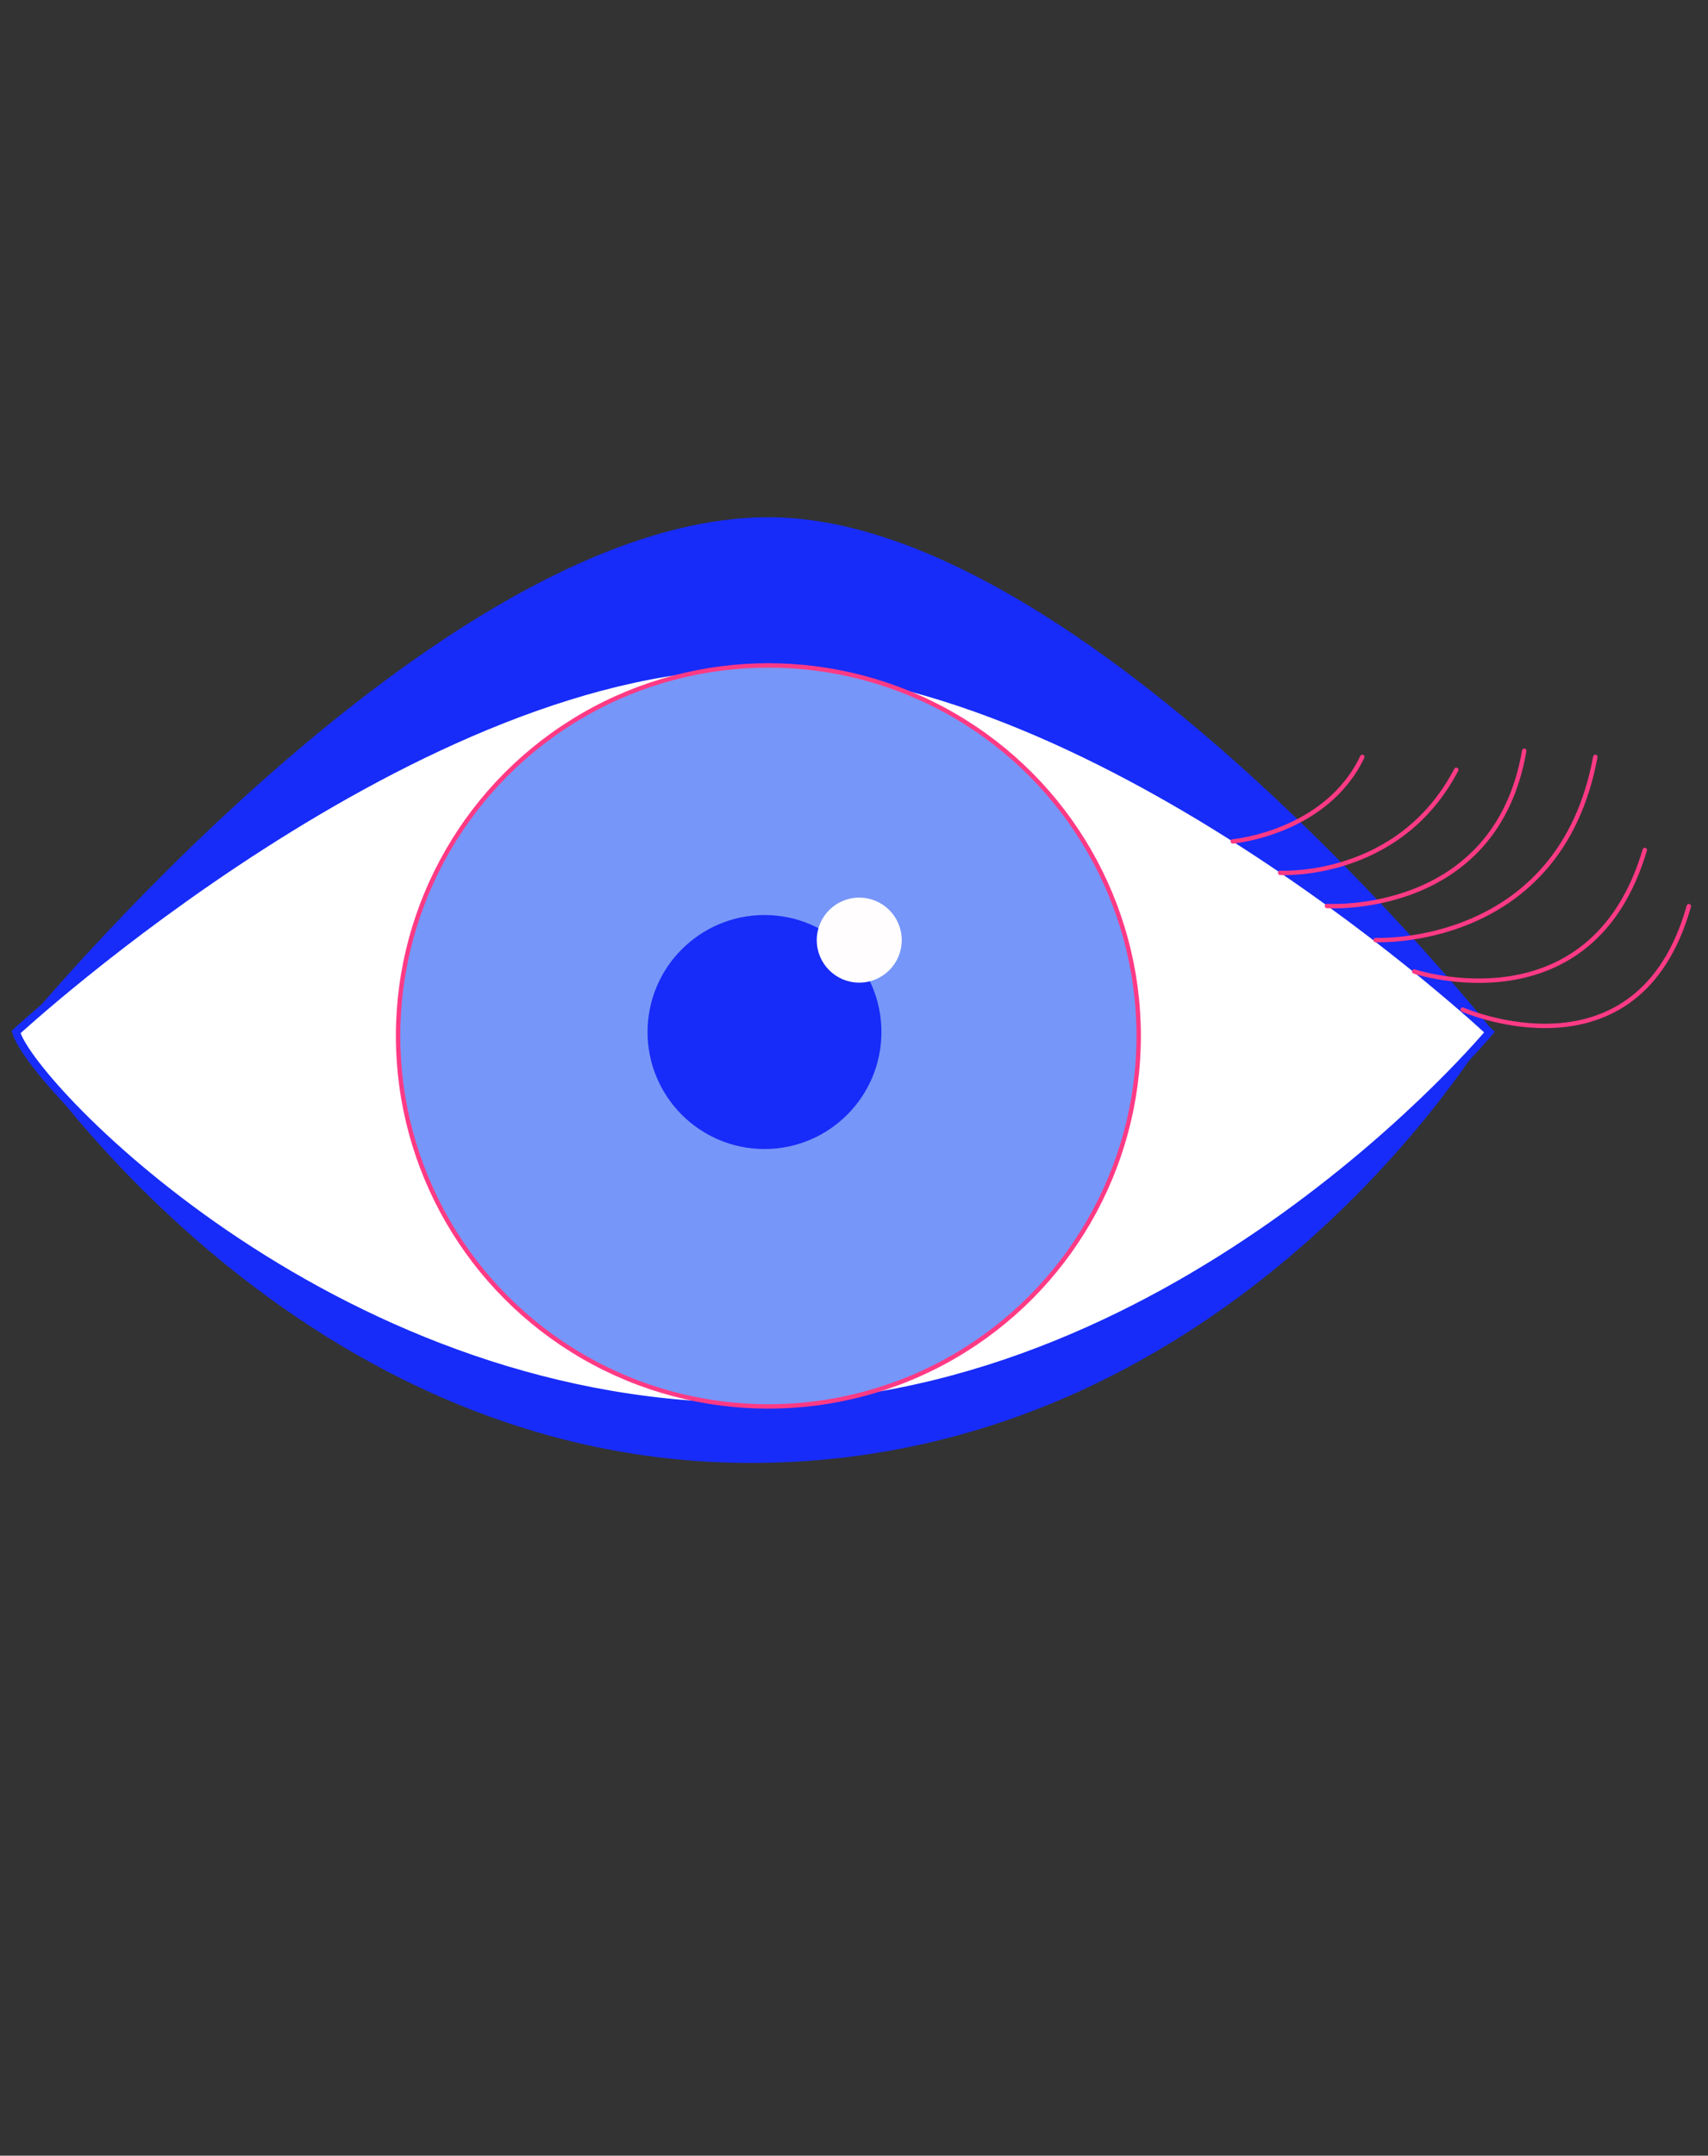 <svg id="Calque_1" data-name="Calque 1" xmlns="http://www.w3.org/2000/svg" viewBox="0 0 241 304"><rect x="0" y="0" width="241" height="304" fill="#333333" stroke="none"/><defs><style>.cls-1,.cls-4{fill:#172cf8;}.cls-1,.cls-2{stroke:#172cf8;stroke-width:1.1px;}.cls-1,.cls-2,.cls-3,.cls-5,.cls-6{stroke-miterlimit:10;}.cls-2{fill:#fff;}.cls-3{fill:#7796f9;}.cls-3,.cls-5{stroke:#ff3a85;stroke-width:0.62px;}.cls-5{fill:none;stroke-linecap:round;}.cls-6{fill:#fffdfe;stroke:#fffdfe;stroke-width:0.61px;}</style></defs><title>illu web</title><path class="cls-1" d="M2.27,145.54s38,60.22,103.68,60.22c68,0,103.67-60.77,103.67-60.77"/><path class="cls-1" d="M2.82,146.09S62,73.49,108.42,73.49c44,0,101.2,71.5,101.2,71.5"/><path class="cls-2" d="M2.27,145.54s57.2-52.8,105.6-51.7,102.3,51.7,102.3,51.7-42.9,51.7-102.3,52.8S4.47,153.24,2.27,145.54Z"/><circle class="cls-3" cx="108.42" cy="146.09" r="52.25"/><circle class="cls-4" cx="107.87" cy="145.54" r="16.5"/><path class="cls-5" d="M206.38,142.38s24.75,10.85,31.92-14.59"/><path class="cls-5" d="M199.54,137s25,8.33,32.54-17.13"/><path class="cls-5" d="M194.1,132.57s26,1.25,31-25.83"/><path class="cls-5" d="M187.23,127.77s23.81,1.57,27.84-21.89"/><path class="cls-5" d="M180.63,123.09s16.74,1,24.85-14.53"/><path class="cls-5" d="M173.94,118.66s13.17-1.17,18.28-11.92"/><circle class="cls-6" cx="121.24" cy="132.58" r="5.69"/></svg>